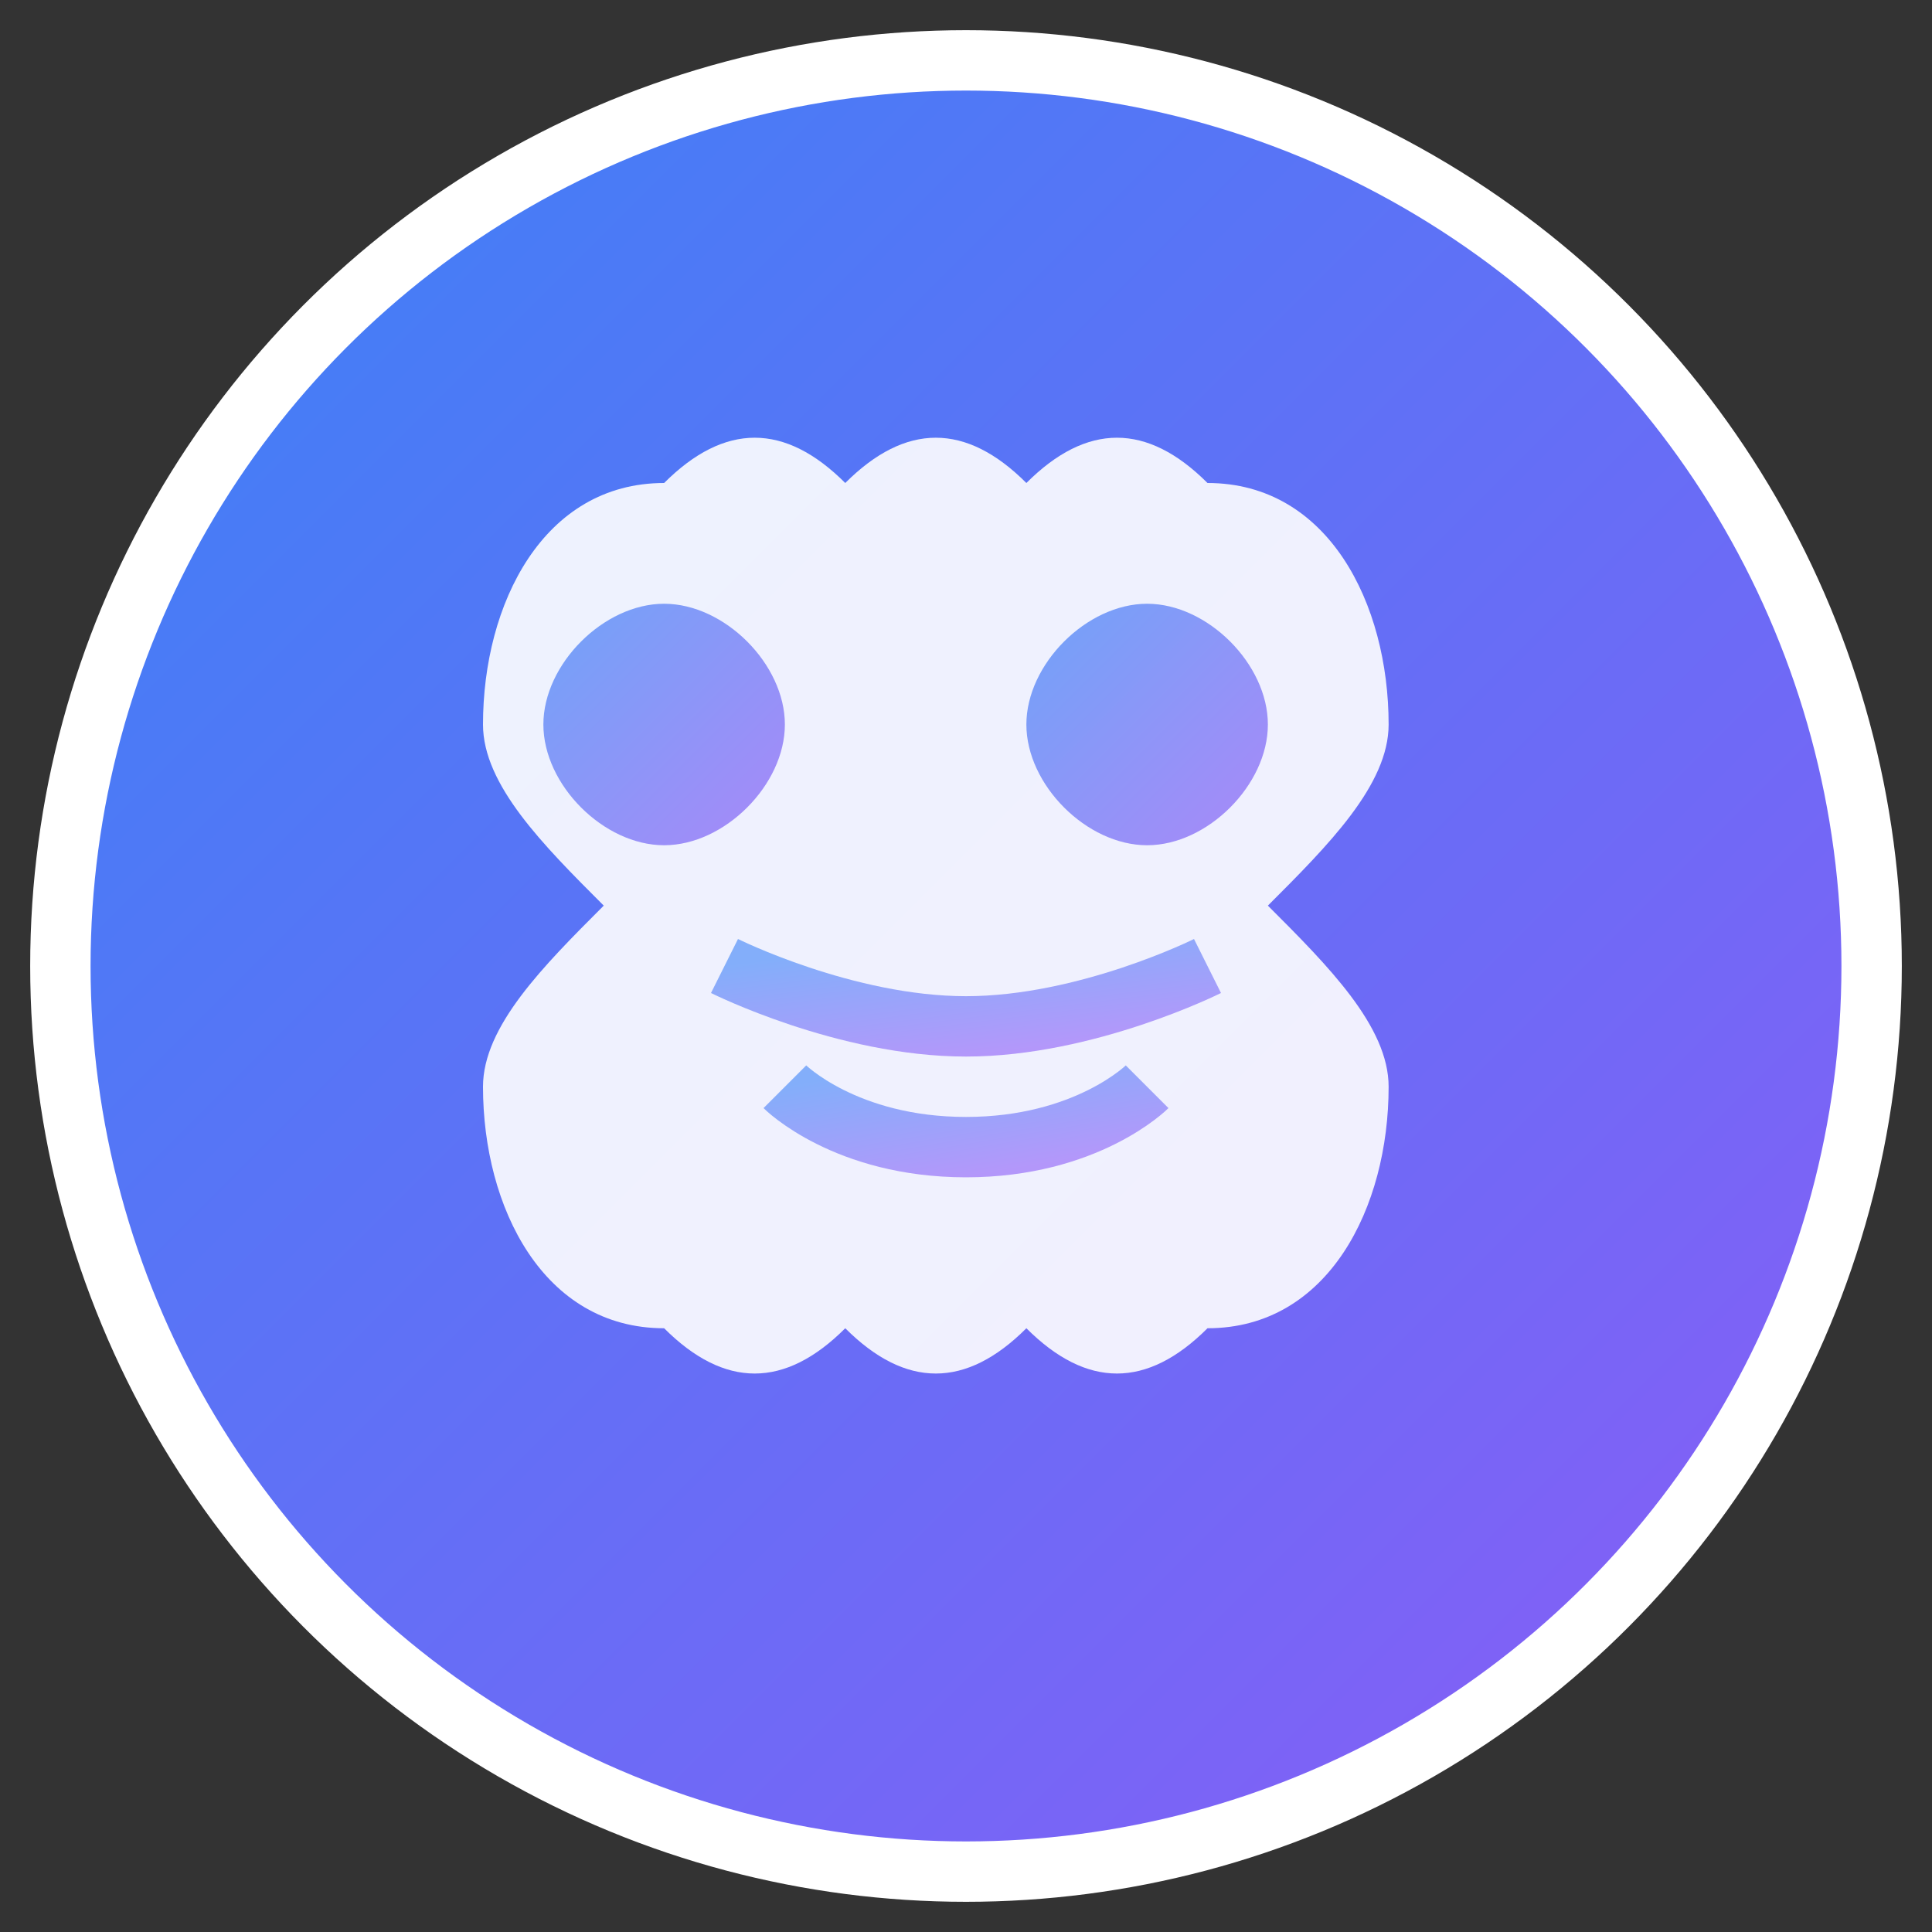 <svg width="32" height="32" viewBox="0 0 32 32" fill="none" xmlns="http://www.w3.org/2000/svg">
  <rect x="0" y="0" width="32" height="32" fill="#333333" stroke="none"/>
  <defs>
    <linearGradient id="brainGradient" x1="0%" y1="0%" x2="100%" y2="100%">
      <stop offset="0%" style="stop-color:#3B82F6;stop-opacity:1" />
      <stop offset="100%" style="stop-color:#8B5CF6;stop-opacity:1" />
    </linearGradient>
  </defs>
  
  <!-- Background circle -->
  <circle cx="16" cy="16" r="15" fill="url(#brainGradient)" stroke="white" stroke-width="1"/>
  
  <!-- Brain outline -->
  <path d="M8 12C8 10 9 8 11 8C12 7 13 7 14 8C15 7 16 7 17 8C18 7 19 7 20 8C22 8 23 10 23 12C23 13 22 14 21 15C22 16 23 17 23 18C23 20 22 22 20 22C19 23 18 23 17 22C16 23 15 23 14 22C13 23 12 23 11 22C9 22 8 20 8 18C8 17 9 16 10 15C9 14 8 13 8 12Z" 
        fill="white" 
        fill-opacity="0.9"/>
  
  <!-- Brain details -->
  <path d="M11 10C10 10 9 11 9 12C9 13 10 14 11 14C12 14 13 13 13 12C13 11 12 10 11 10Z" fill="url(#brainGradient)" fill-opacity="0.7"/>
  <path d="M19 10C18 10 17 11 17 12C17 13 18 14 19 14C20 14 21 13 21 12C21 11 20 10 19 10Z" fill="url(#brainGradient)" fill-opacity="0.7"/>
  
  <!-- Neural connections -->
  <path d="M12 16C12 16 14 17 16 17C18 17 20 16 20 16" stroke="url(#brainGradient)" stroke-width="1" fill="none" stroke-opacity="0.6"/>
  <path d="M13 18C13 18 14 19 16 19C18 19 19 18 19 18" stroke="url(#brainGradient)" stroke-width="1" fill="none" stroke-opacity="0.6"/>
</svg>
